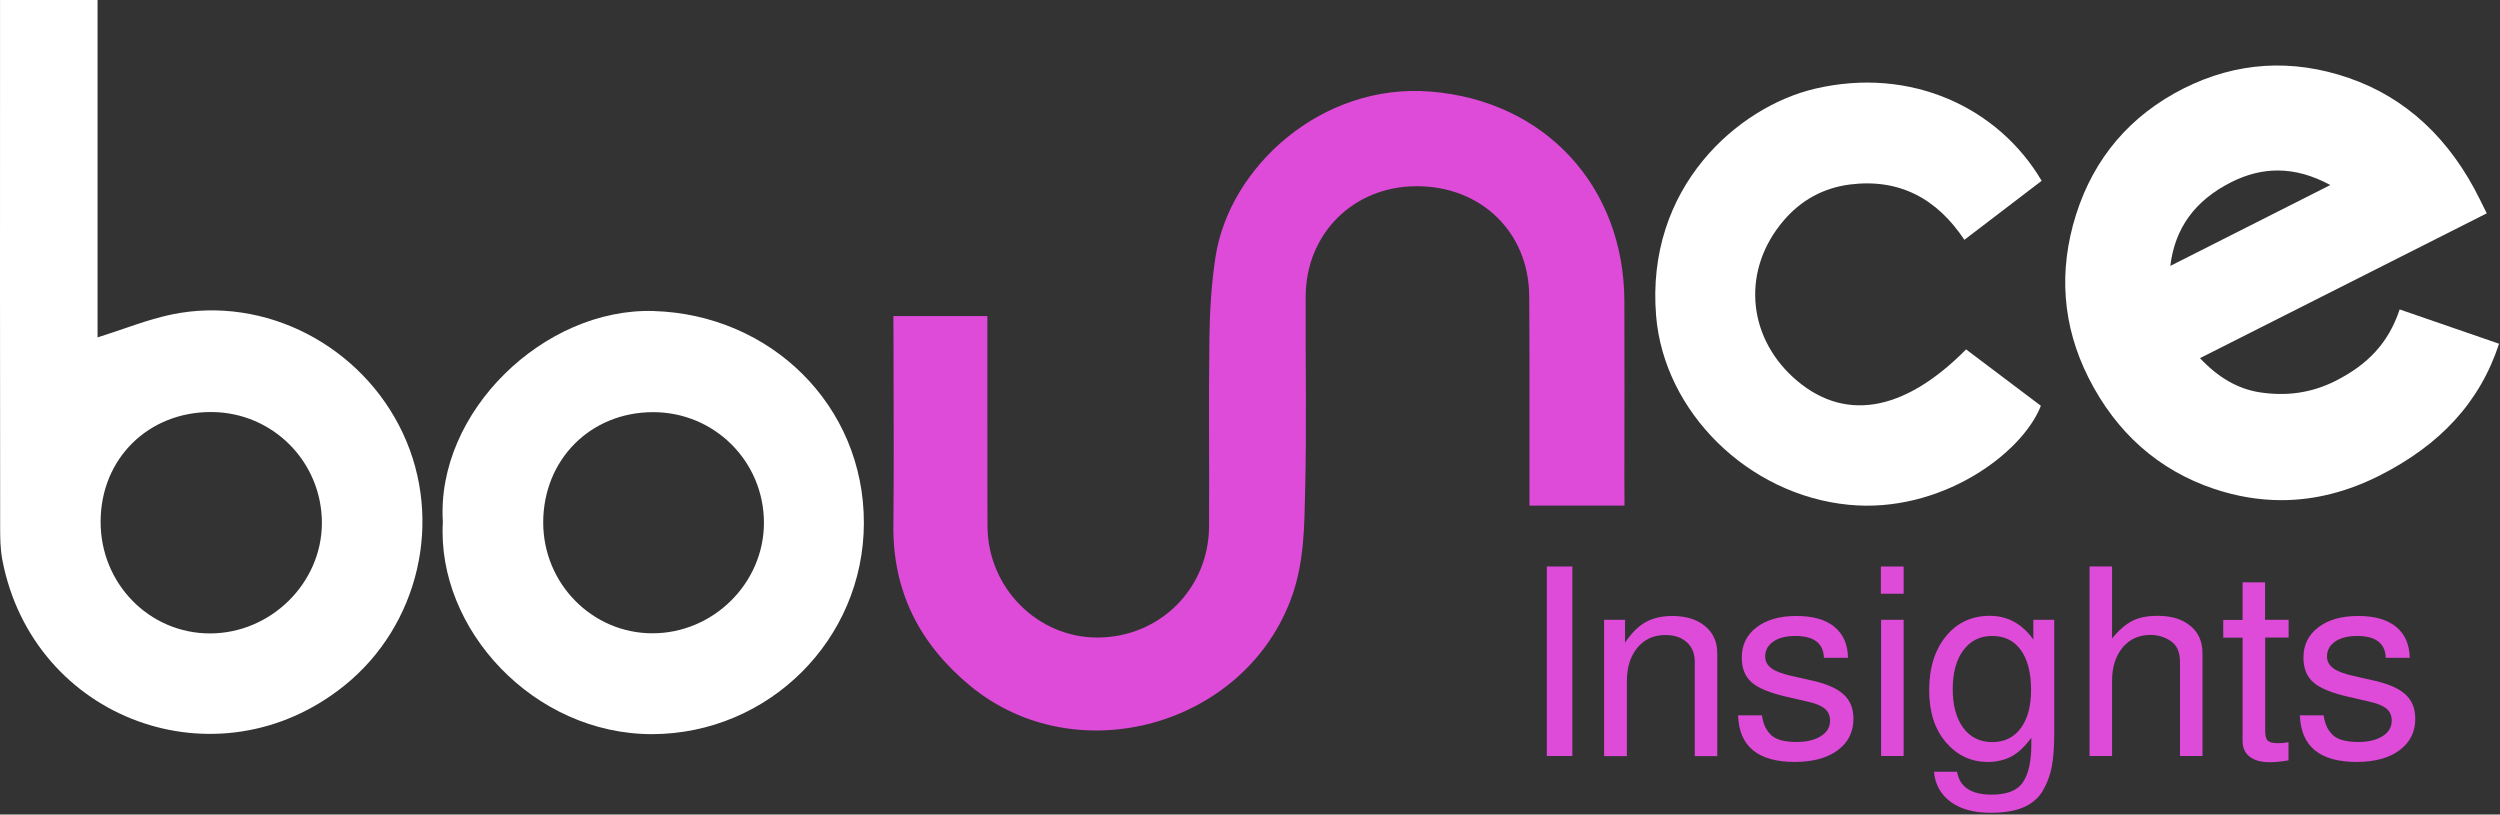 <svg width="798" height="260" viewBox="0 0 798 260" fill="none" xmlns="http://www.w3.org/2000/svg">
<rect x="0" y="0" width="798" height="260" fill="#333333" stroke="none"/>
<g clip-path="url(#clip0_7123_782)">
<path fill-rule="evenodd" clip-rule="evenodd" d="M141.36 166.62C139.17 131.47 173.68 98.23 208.58 99.28C246.01 100.38 275.79 129.4 275.75 166.92C275.71 204.09 245.46 234.17 208.28 234.34C170.3 234.43 139.38 200.76 141.36 166.62ZM173.39 166.83C173.43 186.31 189.02 202.11 208.2 202.15C227.67 202.19 243.85 186.14 243.85 166.88C243.85 147.32 228.1 131.56 208.49 131.56C188.47 131.56 173.39 146.72 173.39 166.83Z" fill="white"/>
<path d="M627.58 111.53C635.69 117.66 643.63 123.62 651.45 129.53C645.4 144.99 619.21 163.96 590.15 161.13C557.91 158 531.21 131.43 528.64 100.93C525.17 59.87 554.7 34.1 579.37 28.31C610.09 21.13 637.97 34.43 651.7 57.71C643.8 63.75 635.77 69.88 627.03 76.55C618.24 63.33 606.24 56.91 590.48 58.89C581.99 59.99 574.85 63.92 569.32 70.43C556.14 85.85 557.49 106.76 572.32 120.4C588.12 134.81 607.42 131.9 627.58 111.53Z" fill="white"/>
<path fill-rule="evenodd" clip-rule="evenodd" d="M128.65 138.4C141.58 166.12 133.76 199.66 109.93 218.84C69.5 251.37 10.61 229.78 0.77 178.83C0.09 175.37 0.05 171.73 0.05 168.19C-0.03 117.49 0.01 66.84 0.01 16.18V0C10.44 0 20.5 0 31.14 0C31.14 36.17 31.14 71.86 31.14 107.69C39.64 105.03 47.07 101.99 54.8 100.38C84.63 94.21 115.55 110.35 128.65 138.4ZM67.01 202.19C86.44 202.19 102.71 186.14 102.75 166.96C102.75 147.4 87.08 131.6 67.48 131.52C47.37 131.43 32.16 146.39 32.12 166.45C32.03 186.22 47.62 202.19 67.01 202.19Z" fill="white"/>
<path d="M518.5 151.88C518.54 133.29 518.54 114.66 518.5 96.07C518.37 59.44 493.15 32.19 456.73 29.24C421.79 26.36 392.39 53.4 388 81.96C386.69 90.37 386.18 98.99 386.05 107.52C385.76 127.67 386.05 147.86 385.93 168.06C385.8 187.87 370.25 203.33 350.57 203.5C331.26 203.67 315.29 187.66 315.21 167.97C315.12 149.22 315.21 130.5 315.17 111.74V100.89H314.66C313.98 100.89 313.35 100.89 312.67 100.89C303.55 100.89 294.85 100.89 285.76 100.89H285.17L285.21 110.9C285.21 129.83 285.38 148.71 285.17 167.64C284.92 188.8 293.54 205.53 309.59 218.84C343.6 247.02 397.93 231.68 412.5 190.03C416.3 179.13 416.35 167.89 416.6 156.74C417.11 136.04 416.68 115.34 416.77 94.59C416.85 74.57 432.02 59.49 452.09 59.44C472.7 59.36 487.95 74.06 488.12 94.38C488.29 113.56 488.16 132.7 488.21 151.88V161.38H518.54L518.5 151.88Z" fill="#DD4BD8"/>
<path fill-rule="evenodd" clip-rule="evenodd" d="M745.49 121.59C755.67 116.43 762.38 109.59 765.97 98.77L797.7 109.72C791.53 128.56 778.73 142.12 759.47 151.84C749.16 157.03 738.73 159.65 728.21 159.65C721.02 159.65 713.84 158.43 706.66 156.02C689 150.06 675.53 138.15 666.65 120.57C658.33 104.06 656.98 86.52 662.68 68.48C668.43 50.4 679.96 36.84 697.03 28.22C713.84 19.77 731.59 18.63 749.75 24.89C767.88 31.14 781.99 44.19 791.58 63.67L793.77 68.1L702.23 114.32C708.06 120.53 714.31 124.12 721.24 125.22C730.02 126.57 737.92 125.39 745.49 121.59ZM712.15 58.18C700.62 64.01 694.24 72.79 692.76 84.88L743.84 59.06C738.13 55.98 732.56 54.42 727.02 54.42C722.04 54.42 717.1 55.68 712.15 58.18Z" fill="white"/>
<path d="M501.89 180.82V241.31H493.74V180.82H501.89Z" fill="#DD4BD8"/>
<path d="M512.03 197.84H518.71V205.15C520.74 202.11 522.93 199.91 525.26 198.6C527.58 197.29 530.45 196.62 533.79 196.62C538.18 196.62 541.69 197.72 544.27 199.87C546.89 202.02 548.15 204.9 548.15 208.49V241.36H540.97V211.23C540.97 208.62 540.13 206.54 538.44 205.02C536.75 203.46 534.47 202.7 531.59 202.7C527.88 202.7 524.92 204.05 522.68 206.71C520.44 209.42 519.3 212.97 519.3 217.36V241.36H512.03V197.84Z" fill="#DD4BD8"/>
<path d="M562.43 228.39C562.77 231.01 563.7 233.03 565.26 234.55C566.78 236.08 569.57 236.84 573.54 236.84C576.71 236.84 579.29 236.2 581.23 234.98C583.18 233.75 584.15 232.1 584.15 230.03C584.15 228.43 583.6 227.16 582.5 226.23C581.4 225.3 579.63 224.54 577.13 223.99L570.38 222.43C565.01 221.2 561.25 219.68 559.14 217.82C557.03 215.97 555.97 213.35 555.97 209.88C555.97 205.83 557.57 202.62 560.74 200.21C563.91 197.8 568.14 196.62 573.42 196.62C578.7 196.62 582.71 197.76 585.54 200.08C588.37 202.4 589.81 205.7 589.89 209.97H582.2C582.03 205.32 578.99 203 573.08 203C570.12 203 567.8 203.59 566.07 204.77C564.33 205.95 563.45 207.56 563.45 209.54C563.45 211.11 564.12 212.33 565.43 213.3C566.74 214.28 568.9 215.08 571.85 215.75L578.78 217.32C583.3 218.37 586.56 219.85 588.58 221.75C590.61 223.65 591.62 226.23 591.62 229.44C591.62 233.67 589.94 237 586.56 239.5C583.18 241.99 578.61 243.21 572.91 243.21C561.17 243.21 555.12 238.27 554.79 228.34H562.43V228.39Z" fill="#DD4BD8"/>
<path d="M607.64 180.82V189.52H600.37V180.82H607.64ZM607.64 197.84V241.31H600.45V197.84H607.64Z" fill="#DD4BD8"/>
<path fill-rule="evenodd" clip-rule="evenodd" d="M621.15 236.96C617.56 232.78 615.79 227.25 615.79 220.32C615.79 213.22 617.56 207.52 621.11 203.12C624.66 198.77 629.35 196.57 635.14 196.57C640.8 196.57 645.45 199.11 649.04 204.14V197.84H655.71V234.17C655.71 238.31 655.46 241.78 654.95 244.61C654.44 247.4 653.47 249.97 652.08 252.38C650.69 254.75 648.61 256.52 645.87 257.71C643.12 258.89 639.62 259.44 635.43 259.44C630.11 259.44 625.84 258.3 622.68 255.97C619.51 253.65 617.69 250.44 617.31 246.34H624.7C625.51 251.2 629.18 253.65 635.73 253.65C640.59 253.65 643.93 252.34 645.7 249.72C647.47 247.1 648.4 243.09 648.4 237.72V235.48C646.38 238.23 644.26 240.26 642.11 241.44C639.87 242.62 637.34 243.21 634.5 243.21C629.18 243.21 624.75 241.14 621.15 236.96ZM626.69 207.56C624.45 210.6 623.31 214.74 623.31 219.94C623.31 225.18 624.45 229.32 626.69 232.36C628.93 235.36 632.05 236.88 635.98 236.88C639.79 236.88 642.83 235.4 645.02 232.44C647.22 229.48 648.32 225.39 648.32 220.19C648.32 214.78 647.22 210.56 645.07 207.52C642.87 204.47 639.83 203 635.9 203C632.01 203 628.97 204.52 626.69 207.56Z" fill="#DD4BD8"/>
<path d="M695.85 211.19C695.85 208.15 694.87 205.95 692.93 204.64C690.99 203.33 688.83 202.66 686.47 202.66C682.75 202.66 679.79 204.01 677.55 206.67C675.31 209.38 674.17 212.92 674.17 217.32V241.31H666.99V180.82H674.17V203.8C676.33 201.14 678.48 199.28 680.64 198.18C682.79 197.08 685.5 196.57 688.75 196.57C693.14 196.57 696.61 197.63 699.18 199.79C701.76 201.9 703.03 204.81 703.03 208.45V241.31H695.85V211.19Z" fill="#DD4BD8"/>
<path d="M730.53 197.84V203.5H723.05V233.29C723.05 234.85 723.31 235.86 723.86 236.41C724.4 236.92 725.46 237.22 727.02 237.22C728.46 237.22 729.64 237.09 730.49 236.88V242.71C728.25 243.09 726.26 243.3 724.57 243.3C721.74 243.3 719.59 242.71 718.07 241.52C716.55 240.34 715.83 238.65 715.83 236.41V203.55H709.66V197.88H715.83V185.89H723.01V197.84H730.53Z" fill="#DD4BD8"/>
<path d="M741.73 228.39C742.06 231.01 742.99 233.03 744.56 234.55C746.08 236.08 748.87 236.84 752.84 236.84C756 236.84 758.58 236.2 760.53 234.98C762.47 233.75 763.44 232.1 763.44 230.03C763.44 228.43 762.89 227.16 761.79 226.23C760.69 225.3 758.92 224.54 756.43 223.99L749.67 222.43C744.3 221.2 740.54 219.68 738.43 217.82C736.32 215.97 735.26 213.35 735.26 209.88C735.26 205.83 736.87 202.62 740.04 200.21C743.2 197.8 747.43 196.62 752.71 196.62C757.99 196.62 762 197.76 764.83 200.08C767.66 202.4 769.1 205.7 769.19 209.97H761.54C761.37 205.32 758.33 203 752.41 203C749.46 203 747.13 203.59 745.4 204.77C743.67 205.95 742.78 207.56 742.78 209.54C742.78 211.11 743.46 212.33 744.77 213.3C746.08 214.28 748.23 215.08 751.19 215.75L758.12 217.32C762.64 218.37 765.89 219.85 767.92 221.75C769.95 223.65 770.96 226.23 770.96 229.44C770.96 233.67 769.27 237 765.89 239.5C762.51 241.99 757.95 243.21 752.24 243.21C740.5 243.21 734.46 238.27 734.12 228.34H741.73V228.39Z" fill="#DD4BD8"/>
</g>
<defs>
<clipPath id="clip0_7123_782">
<rect width="798" height="260" fill="white"/>
</clipPath>
</defs>
</svg>
